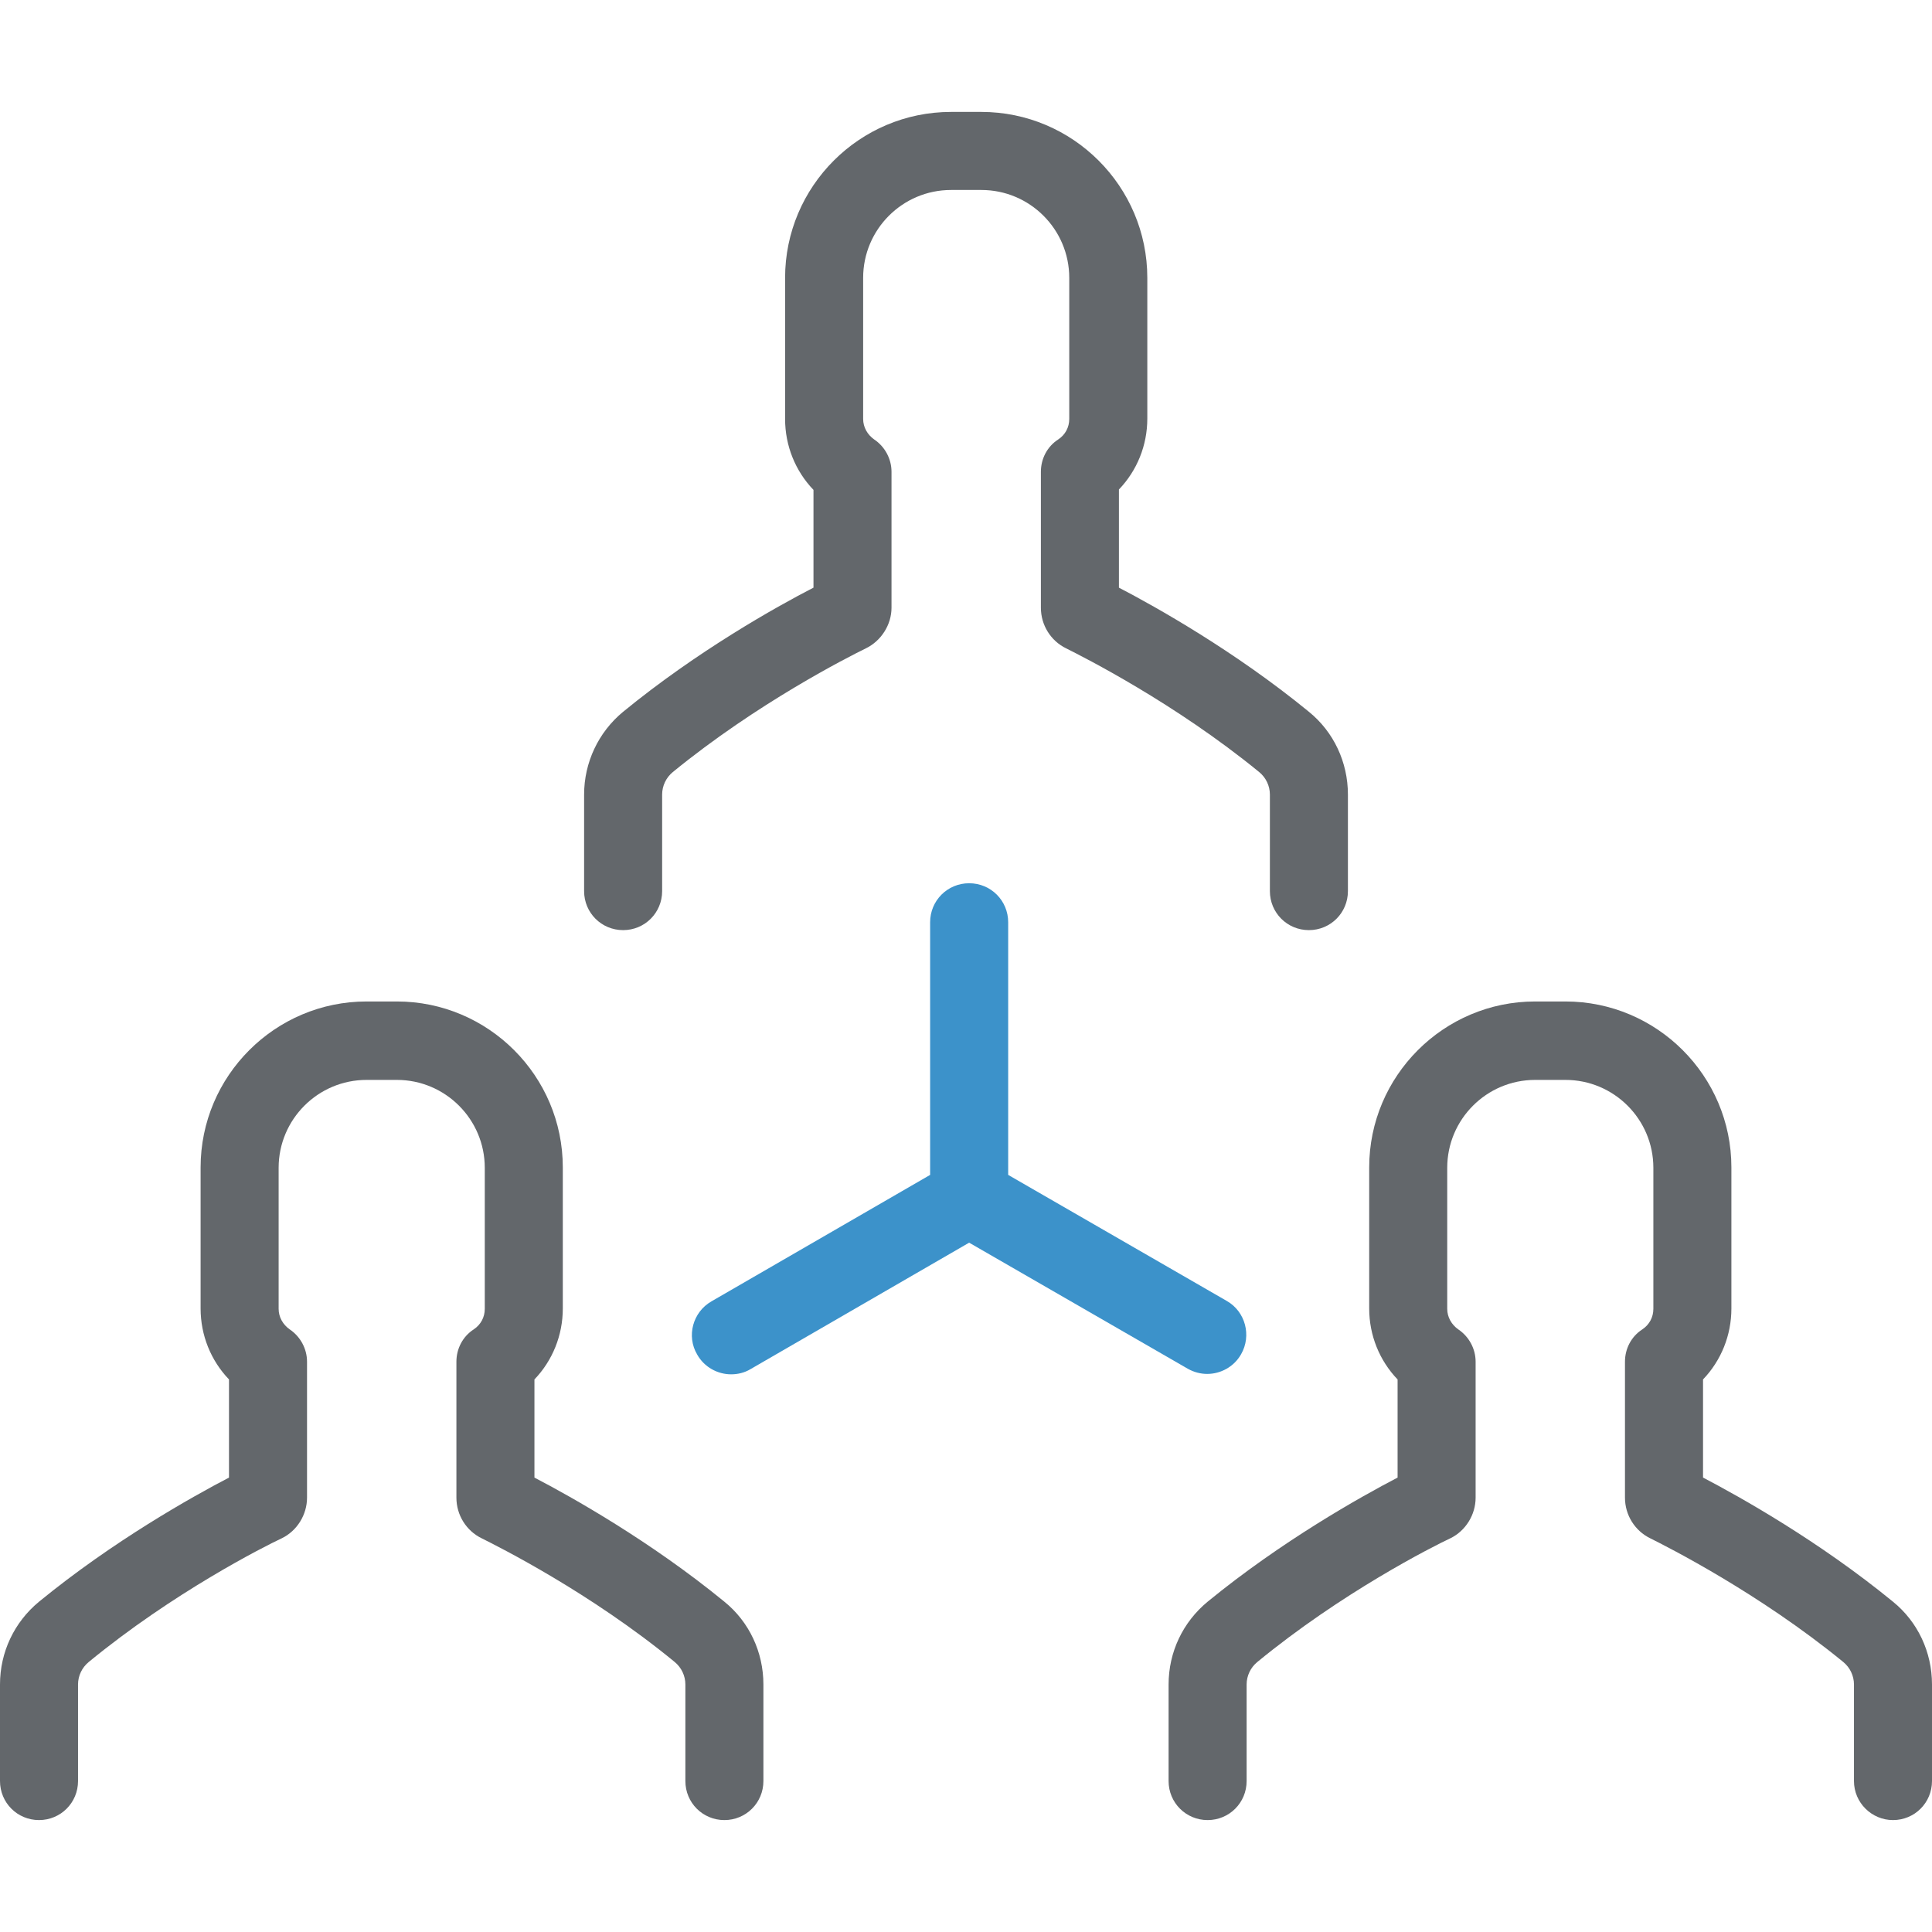 <svg width="72" height="72" viewBox="0 0 72 72" fill="none" xmlns="http://www.w3.org/2000/svg">
    <g clip-path="url(#clip0_46_655)">
        <path d="M23.222 26.526C22.296 27.29 21.768 28.421 21.768 29.611V33.209C21.768 34.017 22.414 34.663 23.222 34.663C24.029 34.663 24.676 34.017 24.676 33.209V29.611C24.676 29.288 24.823 28.979 25.072 28.774C28.216 26.203 31.608 24.485 32.269 24.162C32.842 23.883 33.224 23.28 33.224 22.649V17.581C33.224 17.097 32.974 16.641 32.578 16.377C32.328 16.201 32.167 15.922 32.167 15.613V10.355C32.167 8.548 33.635 7.08 35.442 7.08H36.573C38.38 7.08 39.848 8.548 39.848 10.355V15.613C39.848 15.922 39.702 16.201 39.437 16.377C39.026 16.641 38.791 17.097 38.791 17.581V22.649C38.791 23.295 39.158 23.883 39.731 24.162C40.377 24.485 43.785 26.203 46.928 28.774C47.178 28.979 47.325 29.288 47.325 29.611V33.209C47.325 34.017 47.971 34.663 48.779 34.663C49.586 34.663 50.233 34.017 50.233 33.209V29.611C50.233 28.406 49.704 27.275 48.779 26.526C46.017 24.264 43.08 22.619 41.699 21.9V18.242C42.375 17.537 42.757 16.597 42.757 15.598V10.355C42.757 6.947 39.981 4.171 36.573 4.171H35.442C32.034 4.171 29.258 6.947 29.258 10.355V15.613C29.258 16.612 29.64 17.552 30.316 18.257V21.9C28.921 22.619 25.983 24.264 23.222 26.526Z" fill="#63676B"/>
        <path d="M70.546 67.829C71.354 67.829 72 67.182 72 66.374V62.776C72 61.572 71.472 60.441 70.546 59.691C67.785 57.43 64.847 55.785 63.467 55.065V51.408C64.142 50.703 64.524 49.763 64.524 48.764V43.505C64.524 40.098 61.748 37.322 58.34 37.322H57.209C53.802 37.322 51.026 40.098 51.026 43.505V48.764C51.026 49.763 51.408 50.703 52.084 51.408V55.065C50.703 55.785 47.765 57.43 45.004 59.691C44.079 60.455 43.55 61.572 43.55 62.776V66.374C43.55 67.182 44.196 67.829 45.004 67.829C45.812 67.829 46.458 67.182 46.458 66.374V62.776C46.458 62.453 46.605 62.144 46.855 61.939C49.998 59.354 53.391 57.635 54.052 57.327C54.624 57.048 54.992 56.446 54.992 55.814V50.747C54.992 50.262 54.742 49.807 54.345 49.542C54.096 49.366 53.934 49.087 53.934 48.778V43.52C53.934 41.714 55.403 40.245 57.209 40.245H58.34C60.147 40.245 61.616 41.714 61.616 43.52V48.778C61.616 49.087 61.469 49.366 61.205 49.542C60.793 49.807 60.558 50.262 60.558 50.747V55.814C60.558 56.46 60.926 57.048 61.498 57.327C62.145 57.65 65.552 59.368 68.695 61.939C68.945 62.144 69.092 62.453 69.092 62.776V66.374C69.092 67.182 69.753 67.829 70.546 67.829Z" fill="#63676B"/>
        <path d="M26.996 59.691C24.235 57.43 21.297 55.785 19.917 55.065V51.408C20.592 50.703 20.974 49.763 20.974 48.764V43.505C20.974 40.098 18.198 37.322 14.791 37.322H13.66C10.252 37.322 7.476 40.098 7.476 43.505V48.764C7.476 49.763 7.858 50.703 8.534 51.408V55.065C7.153 55.785 4.215 57.43 1.454 59.691C0.529 60.455 0 61.572 0 62.776V66.374C0 67.182 0.646 67.829 1.454 67.829C2.262 67.829 2.908 67.182 2.908 66.374V62.776C2.908 62.453 3.055 62.144 3.305 61.939C6.448 59.354 9.841 57.635 10.502 57.327C11.075 57.048 11.442 56.446 11.442 55.814V50.747C11.442 50.262 11.192 49.807 10.796 49.542C10.546 49.366 10.384 49.087 10.384 48.778V43.52C10.384 41.714 11.853 40.245 13.66 40.245H14.791C16.597 40.245 18.066 41.714 18.066 43.52V48.778C18.066 49.087 17.919 49.366 17.655 49.542C17.244 49.807 17.009 50.262 17.009 50.747V55.814C17.009 56.46 17.376 57.048 17.949 57.327C18.595 57.65 22.002 59.354 25.146 61.939C25.395 62.144 25.542 62.453 25.542 62.776V66.374C25.542 67.182 26.189 67.829 26.996 67.829C27.804 67.829 28.45 67.182 28.45 66.374V62.776C28.45 61.572 27.922 60.441 26.996 59.691Z" fill="#63676B"/>
        <path d="M44.269 51.011C44.504 51.143 44.754 51.202 44.989 51.202C45.488 51.202 45.988 50.938 46.252 50.468C46.649 49.777 46.414 48.881 45.723 48.485L37.572 43.785V34.37C37.572 33.562 36.925 32.916 36.117 32.916C35.31 32.916 34.663 33.562 34.663 34.37V43.785L26.512 48.499C25.821 48.896 25.572 49.792 25.983 50.482C26.247 50.952 26.747 51.217 27.246 51.217C27.496 51.217 27.745 51.158 27.966 51.026L36.117 46.311L44.269 51.011Z" fill="#3C92CA"/>
    </g>
    <defs>
        <clipPath id="clip0_46_655">
            <rect width="72" height="72" fill="white"/>
        </clipPath>
    </defs>
</svg>
